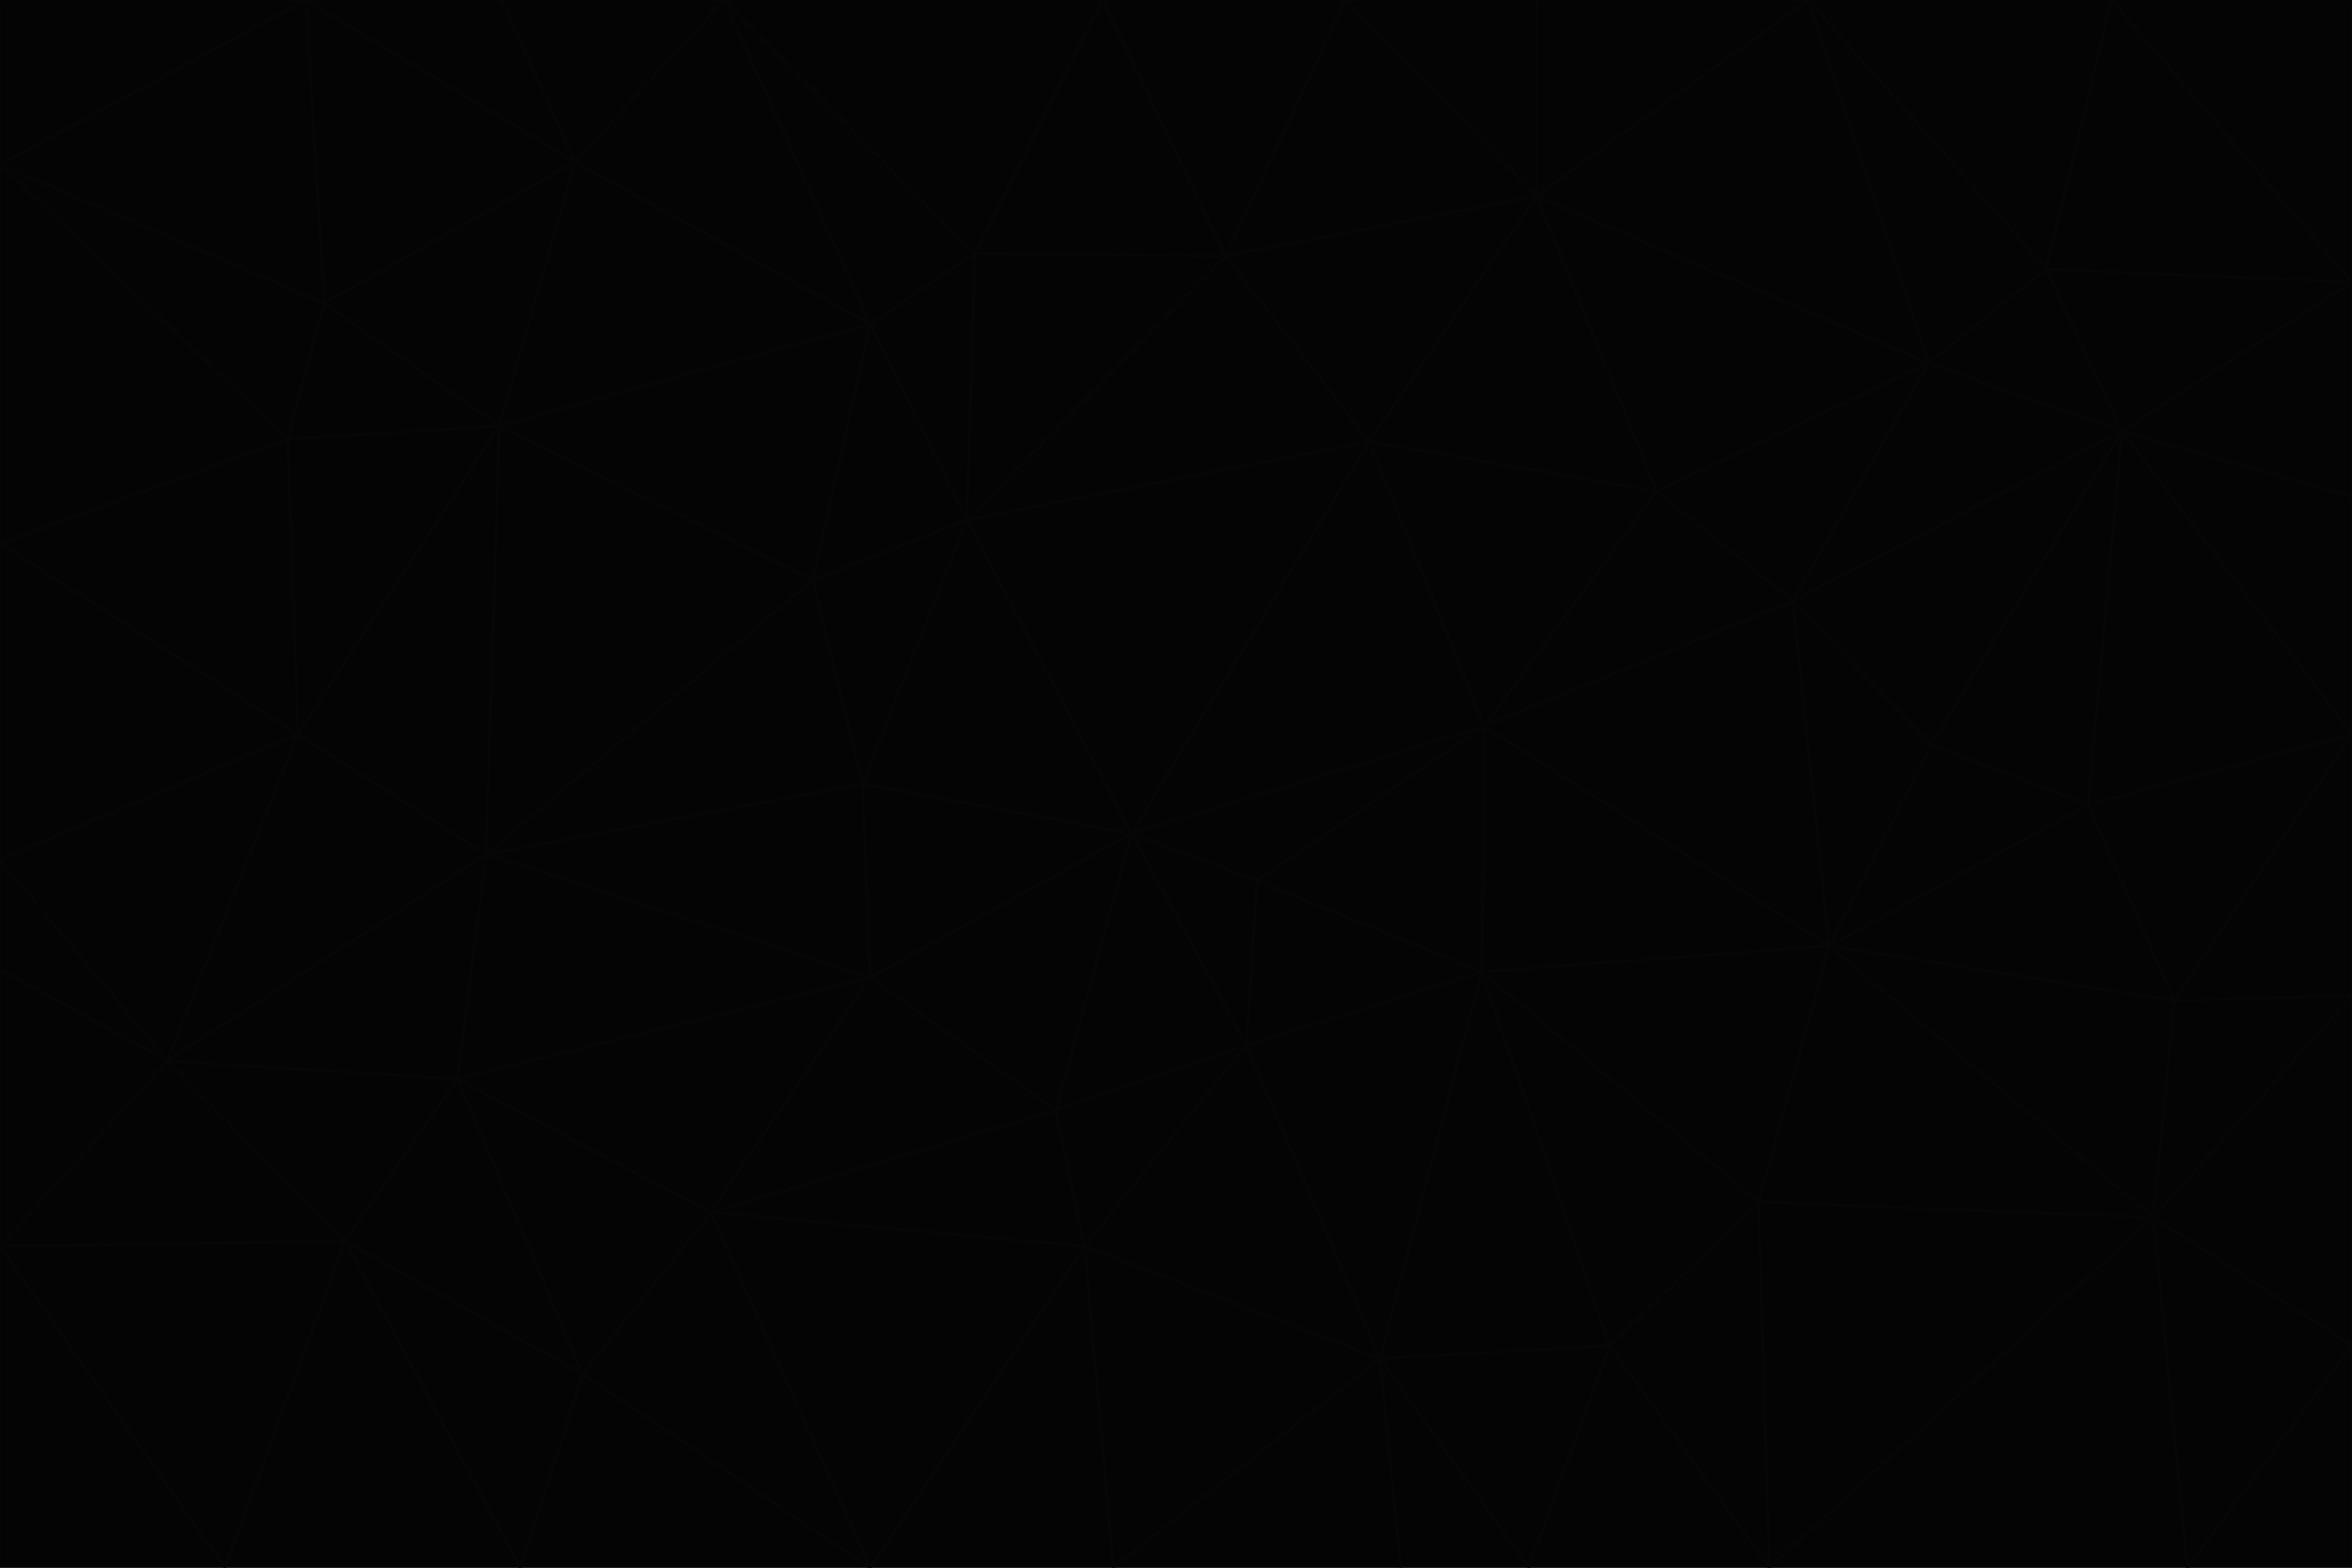 <svg id="visual" viewBox="0 0 900 600" width="900" height="600" xmlns="http://www.w3.org/2000/svg" xmlns:xlink="http://www.w3.org/1999/xlink" version="1.1"><g stroke-width="1" stroke-linejoin="bevel"><path d="M433 319L477 400L481 337Z" fill="#040404" stroke="#060606"></path><path d="M433 319L404 425L477 400Z" fill="#040404" stroke="#060606"></path><path d="M433 319L333 374L404 425Z" fill="#040404" stroke="#060606"></path><path d="M272 464L415 477L404 425Z" fill="#040404" stroke="#060606"></path><path d="M404 425L415 477L477 400Z" fill="#040404" stroke="#060606"></path><path d="M528 520L567 372L477 400Z" fill="#040404" stroke="#060606"></path><path d="M477 400L567 372L481 337Z" fill="#040404" stroke="#060606"></path><path d="M433 319L330 300L333 374Z" fill="#040404" stroke="#060606"></path><path d="M567 372L568 278L481 337Z" fill="#040404" stroke="#060606"></path><path d="M481 337L568 278L433 319Z" fill="#040404" stroke="#060606"></path><path d="M433 319L370 199L330 300Z" fill="#040404" stroke="#060606"></path><path d="M415 477L528 520L477 400Z" fill="#040404" stroke="#060606"></path><path d="M524 169L370 199L433 319Z" fill="#040404" stroke="#060606"></path><path d="M370 199L311 222L330 300Z" fill="#040404" stroke="#060606"></path><path d="M175 413L272 464L333 374Z" fill="#040404" stroke="#060606"></path><path d="M186 327L333 374L330 300Z" fill="#040404" stroke="#060606"></path><path d="M333 374L272 464L404 425Z" fill="#040404" stroke="#060606"></path><path d="M415 477L426 600L528 520Z" fill="#040404" stroke="#060606"></path><path d="M568 278L524 169L433 319Z" fill="#040404" stroke="#060606"></path><path d="M528 520L616 515L567 372Z" fill="#040404" stroke="#060606"></path><path d="M567 372L700 362L568 278Z" fill="#040404" stroke="#060606"></path><path d="M333 600L426 600L415 477Z" fill="#040404" stroke="#060606"></path><path d="M528 520L585 600L616 515Z" fill="#040404" stroke="#060606"></path><path d="M616 515L673 460L567 372Z" fill="#040404" stroke="#060606"></path><path d="M568 278L634 188L524 169Z" fill="#040404" stroke="#060606"></path><path d="M426 600L536 600L528 520Z" fill="#040404" stroke="#060606"></path><path d="M616 515L677 600L673 460Z" fill="#040404" stroke="#060606"></path><path d="M673 460L700 362L567 372Z" fill="#040404" stroke="#060606"></path><path d="M272 464L333 600L415 477Z" fill="#040404" stroke="#060606"></path><path d="M311 222L186 327L330 300Z" fill="#040404" stroke="#060606"></path><path d="M272 464L223 526L333 600Z" fill="#040404" stroke="#060606"></path><path d="M686 230L634 188L568 278Z" fill="#040404" stroke="#060606"></path><path d="M370 199L333 124L311 222Z" fill="#040404" stroke="#060606"></path><path d="M311 222L191 163L186 327Z" fill="#040404" stroke="#060606"></path><path d="M373 97L333 124L370 199Z" fill="#040404" stroke="#060606"></path><path d="M469 98L370 199L524 169Z" fill="#040404" stroke="#060606"></path><path d="M588 75L469 98L524 169Z" fill="#040404" stroke="#060606"></path><path d="M175 413L223 526L272 464Z" fill="#040404" stroke="#060606"></path><path d="M186 327L175 413L333 374Z" fill="#040404" stroke="#060606"></path><path d="M536 600L585 600L528 520Z" fill="#040404" stroke="#060606"></path><path d="M469 98L373 97L370 199Z" fill="#040404" stroke="#060606"></path><path d="M700 362L686 230L568 278Z" fill="#040404" stroke="#060606"></path><path d="M799 308L739 285L700 362Z" fill="#040404" stroke="#060606"></path><path d="M700 362L739 285L686 230Z" fill="#040404" stroke="#060606"></path><path d="M220 62L191 163L333 124Z" fill="#040404" stroke="#060606"></path><path d="M333 124L191 163L311 222Z" fill="#040404" stroke="#060606"></path><path d="M64 406L132 475L175 413Z" fill="#040404" stroke="#060606"></path><path d="M634 188L588 75L524 169Z" fill="#040404" stroke="#060606"></path><path d="M469 98L422 0L373 97Z" fill="#040404" stroke="#060606"></path><path d="M738 139L588 75L634 188Z" fill="#040404" stroke="#060606"></path><path d="M738 139L634 188L686 230Z" fill="#040404" stroke="#060606"></path><path d="M64 406L175 413L186 327Z" fill="#040404" stroke="#060606"></path><path d="M175 413L132 475L223 526Z" fill="#040404" stroke="#060606"></path><path d="M223 526L199 600L333 600Z" fill="#040404" stroke="#060606"></path><path d="M585 600L677 600L616 515Z" fill="#040404" stroke="#060606"></path><path d="M832 383L799 308L700 362Z" fill="#040404" stroke="#060606"></path><path d="M132 475L199 600L223 526Z" fill="#040404" stroke="#060606"></path><path d="M191 163L114 281L186 327Z" fill="#040404" stroke="#060606"></path><path d="M832 383L700 362L824 466Z" fill="#040404" stroke="#060606"></path><path d="M812 165L738 139L686 230Z" fill="#040404" stroke="#060606"></path><path d="M515 0L422 0L469 98Z" fill="#040404" stroke="#060606"></path><path d="M277 0L220 62L333 124Z" fill="#040404" stroke="#060606"></path><path d="M812 165L686 230L739 285Z" fill="#040404" stroke="#060606"></path><path d="M588 75L515 0L469 98Z" fill="#040404" stroke="#060606"></path><path d="M588 0L515 0L588 75Z" fill="#040404" stroke="#060606"></path><path d="M277 0L333 124L373 97Z" fill="#040404" stroke="#060606"></path><path d="M191 163L110 168L114 281Z" fill="#040404" stroke="#060606"></path><path d="M114 281L64 406L186 327Z" fill="#040404" stroke="#060606"></path><path d="M132 475L86 600L199 600Z" fill="#040404" stroke="#060606"></path><path d="M124 116L110 168L191 163Z" fill="#040404" stroke="#060606"></path><path d="M0 329L0 371L64 406Z" fill="#040404" stroke="#060606"></path><path d="M824 466L700 362L673 460Z" fill="#040404" stroke="#060606"></path><path d="M799 308L812 165L739 285Z" fill="#040404" stroke="#060606"></path><path d="M692 0L588 0L588 75Z" fill="#040404" stroke="#060606"></path><path d="M677 600L824 466L673 460Z" fill="#040404" stroke="#060606"></path><path d="M422 0L277 0L373 97Z" fill="#040404" stroke="#060606"></path><path d="M220 62L124 116L191 163Z" fill="#040404" stroke="#060606"></path><path d="M117 0L124 116L220 62Z" fill="#040404" stroke="#060606"></path><path d="M900 281L812 165L799 308Z" fill="#040404" stroke="#060606"></path><path d="M738 139L692 0L588 75Z" fill="#040404" stroke="#060606"></path><path d="M0 477L86 600L132 475Z" fill="#040404" stroke="#060606"></path><path d="M812 165L783 103L738 139Z" fill="#040404" stroke="#060606"></path><path d="M0 329L64 406L114 281Z" fill="#040404" stroke="#060606"></path><path d="M64 406L0 477L132 475Z" fill="#040404" stroke="#060606"></path><path d="M0 329L114 281L0 208Z" fill="#040404" stroke="#060606"></path><path d="M783 103L692 0L738 139Z" fill="#040404" stroke="#060606"></path><path d="M277 0L192 0L220 62Z" fill="#040404" stroke="#060606"></path><path d="M0 208L114 281L110 168Z" fill="#040404" stroke="#060606"></path><path d="M0 371L0 477L64 406Z" fill="#040404" stroke="#060606"></path><path d="M824 466L900 381L832 383Z" fill="#040404" stroke="#060606"></path><path d="M832 383L900 281L799 308Z" fill="#040404" stroke="#060606"></path><path d="M677 600L837 600L824 466Z" fill="#040404" stroke="#060606"></path><path d="M824 466L900 515L900 381Z" fill="#040404" stroke="#060606"></path><path d="M900 381L900 281L832 383Z" fill="#040404" stroke="#060606"></path><path d="M812 165L900 108L783 103Z" fill="#040404" stroke="#060606"></path><path d="M0 63L110 168L124 116Z" fill="#040404" stroke="#060606"></path><path d="M0 63L0 208L110 168Z" fill="#040404" stroke="#060606"></path><path d="M837 600L900 515L824 466Z" fill="#040404" stroke="#060606"></path><path d="M192 0L117 0L220 62Z" fill="#040404" stroke="#060606"></path><path d="M900 281L900 190L812 165Z" fill="#040404" stroke="#060606"></path><path d="M783 103L808 0L692 0Z" fill="#040404" stroke="#060606"></path><path d="M0 477L0 600L86 600Z" fill="#040404" stroke="#060606"></path><path d="M837 600L900 600L900 515Z" fill="#040404" stroke="#060606"></path><path d="M900 108L808 0L783 103Z" fill="#040404" stroke="#060606"></path><path d="M900 190L900 108L812 165Z" fill="#040404" stroke="#060606"></path><path d="M117 0L0 63L124 116Z" fill="#040404" stroke="#060606"></path><path d="M117 0L0 0L0 63Z" fill="#040404" stroke="#060606"></path><path d="M900 108L900 0L808 0Z" fill="#040404" stroke="#060606"></path></g></svg>